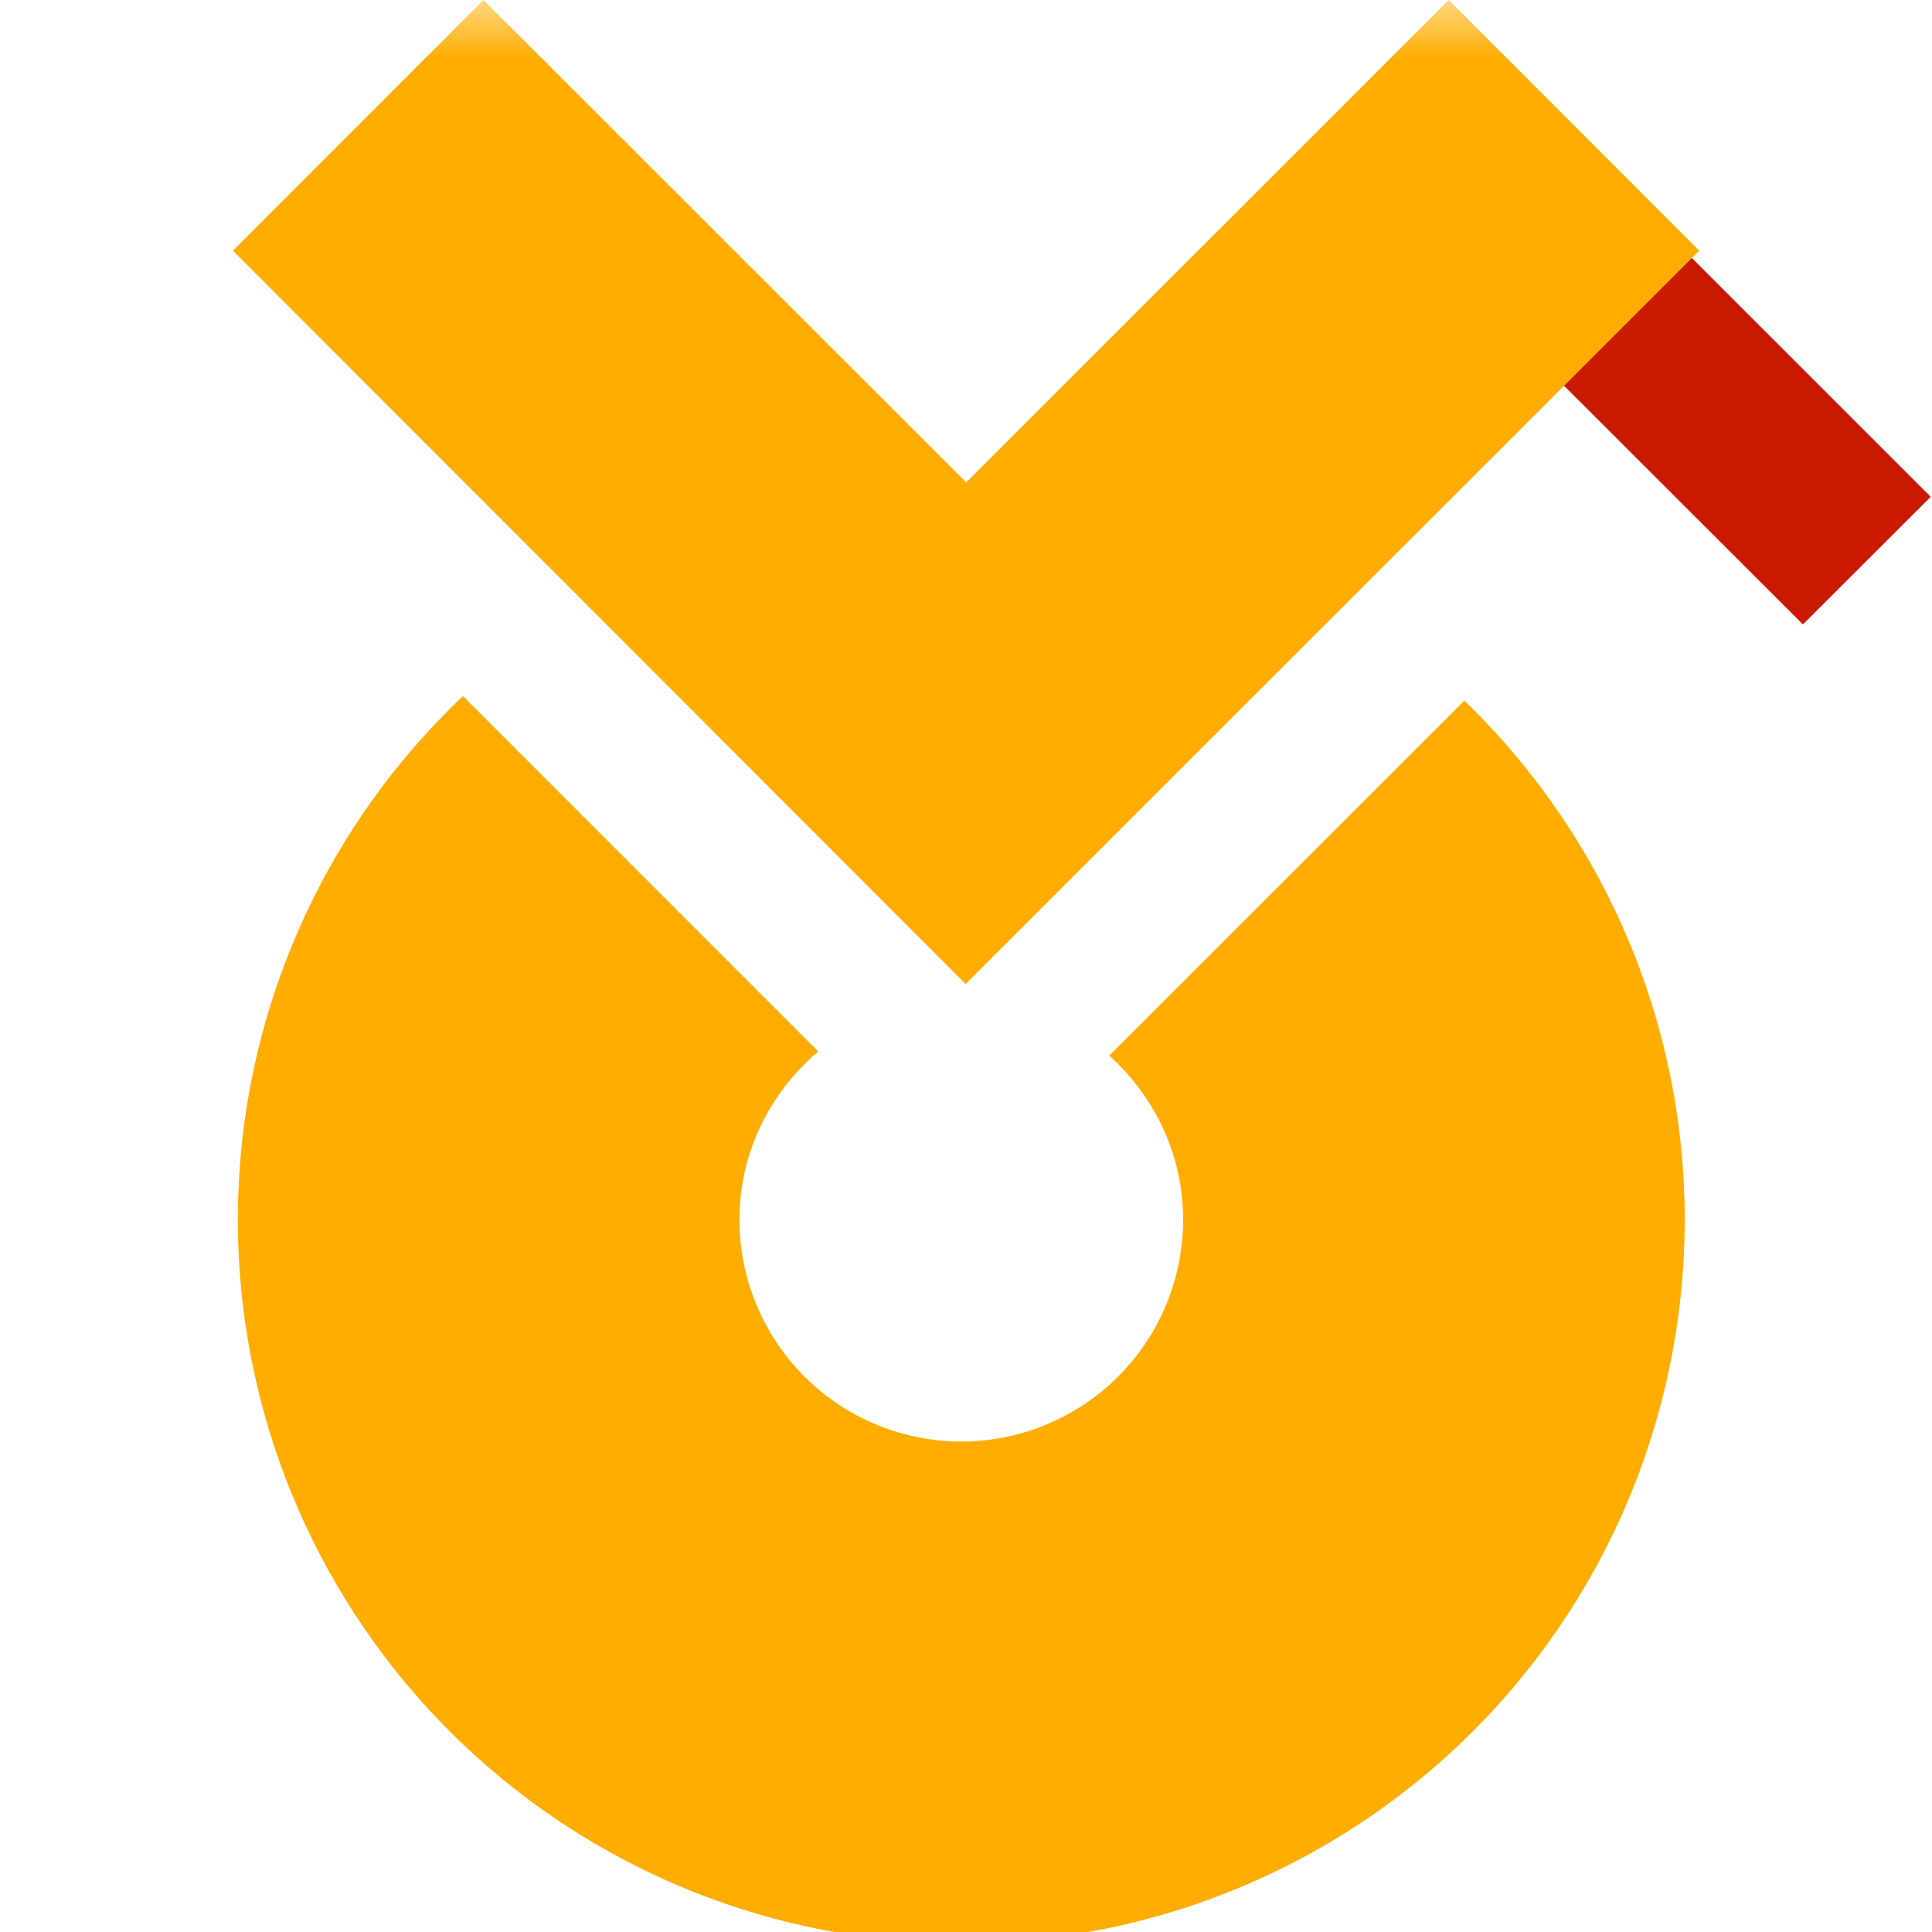 <svg width="16" height="16" xmlns="http://www.w3.org/2000/svg" viewBox="0 0 16 16" shape-rendering="geometricPrecision" fill="#ffad00"><defs><mask id="a"><rect fill="#fff" width="100%" height="100%"/><path fill="#000" d="M12.892-.396l-4.507 4.51 2.471 2.471 2.038-2.036 2.037 2.035 2.473-2.47z"/></mask></defs><path fill="#cb1800" d="M12.894 3.136l2.037 2.035 1.058-1.057-3.097-3.096-3.093 3.096 1.057 1.057z"/><g mask="url(#a)"><path d="M12.127 5.803L9.186 8.742c.373.336.612.818.612 1.359a1.837 1.837 0 11-3.674 0c0-.561.256-1.056.652-1.393L3.834 5.765a5.972 5.972 0 00-1.864 4.337 5.99 5.99 0 1011.982 0 5.971 5.971 0 00-1.825-4.299z"/><path d="M4.004 0L1.929 2.076l6.068 6.073 6.075-6.073L11.998 0 8.001 3.995 4.004 0z"/></g></svg>